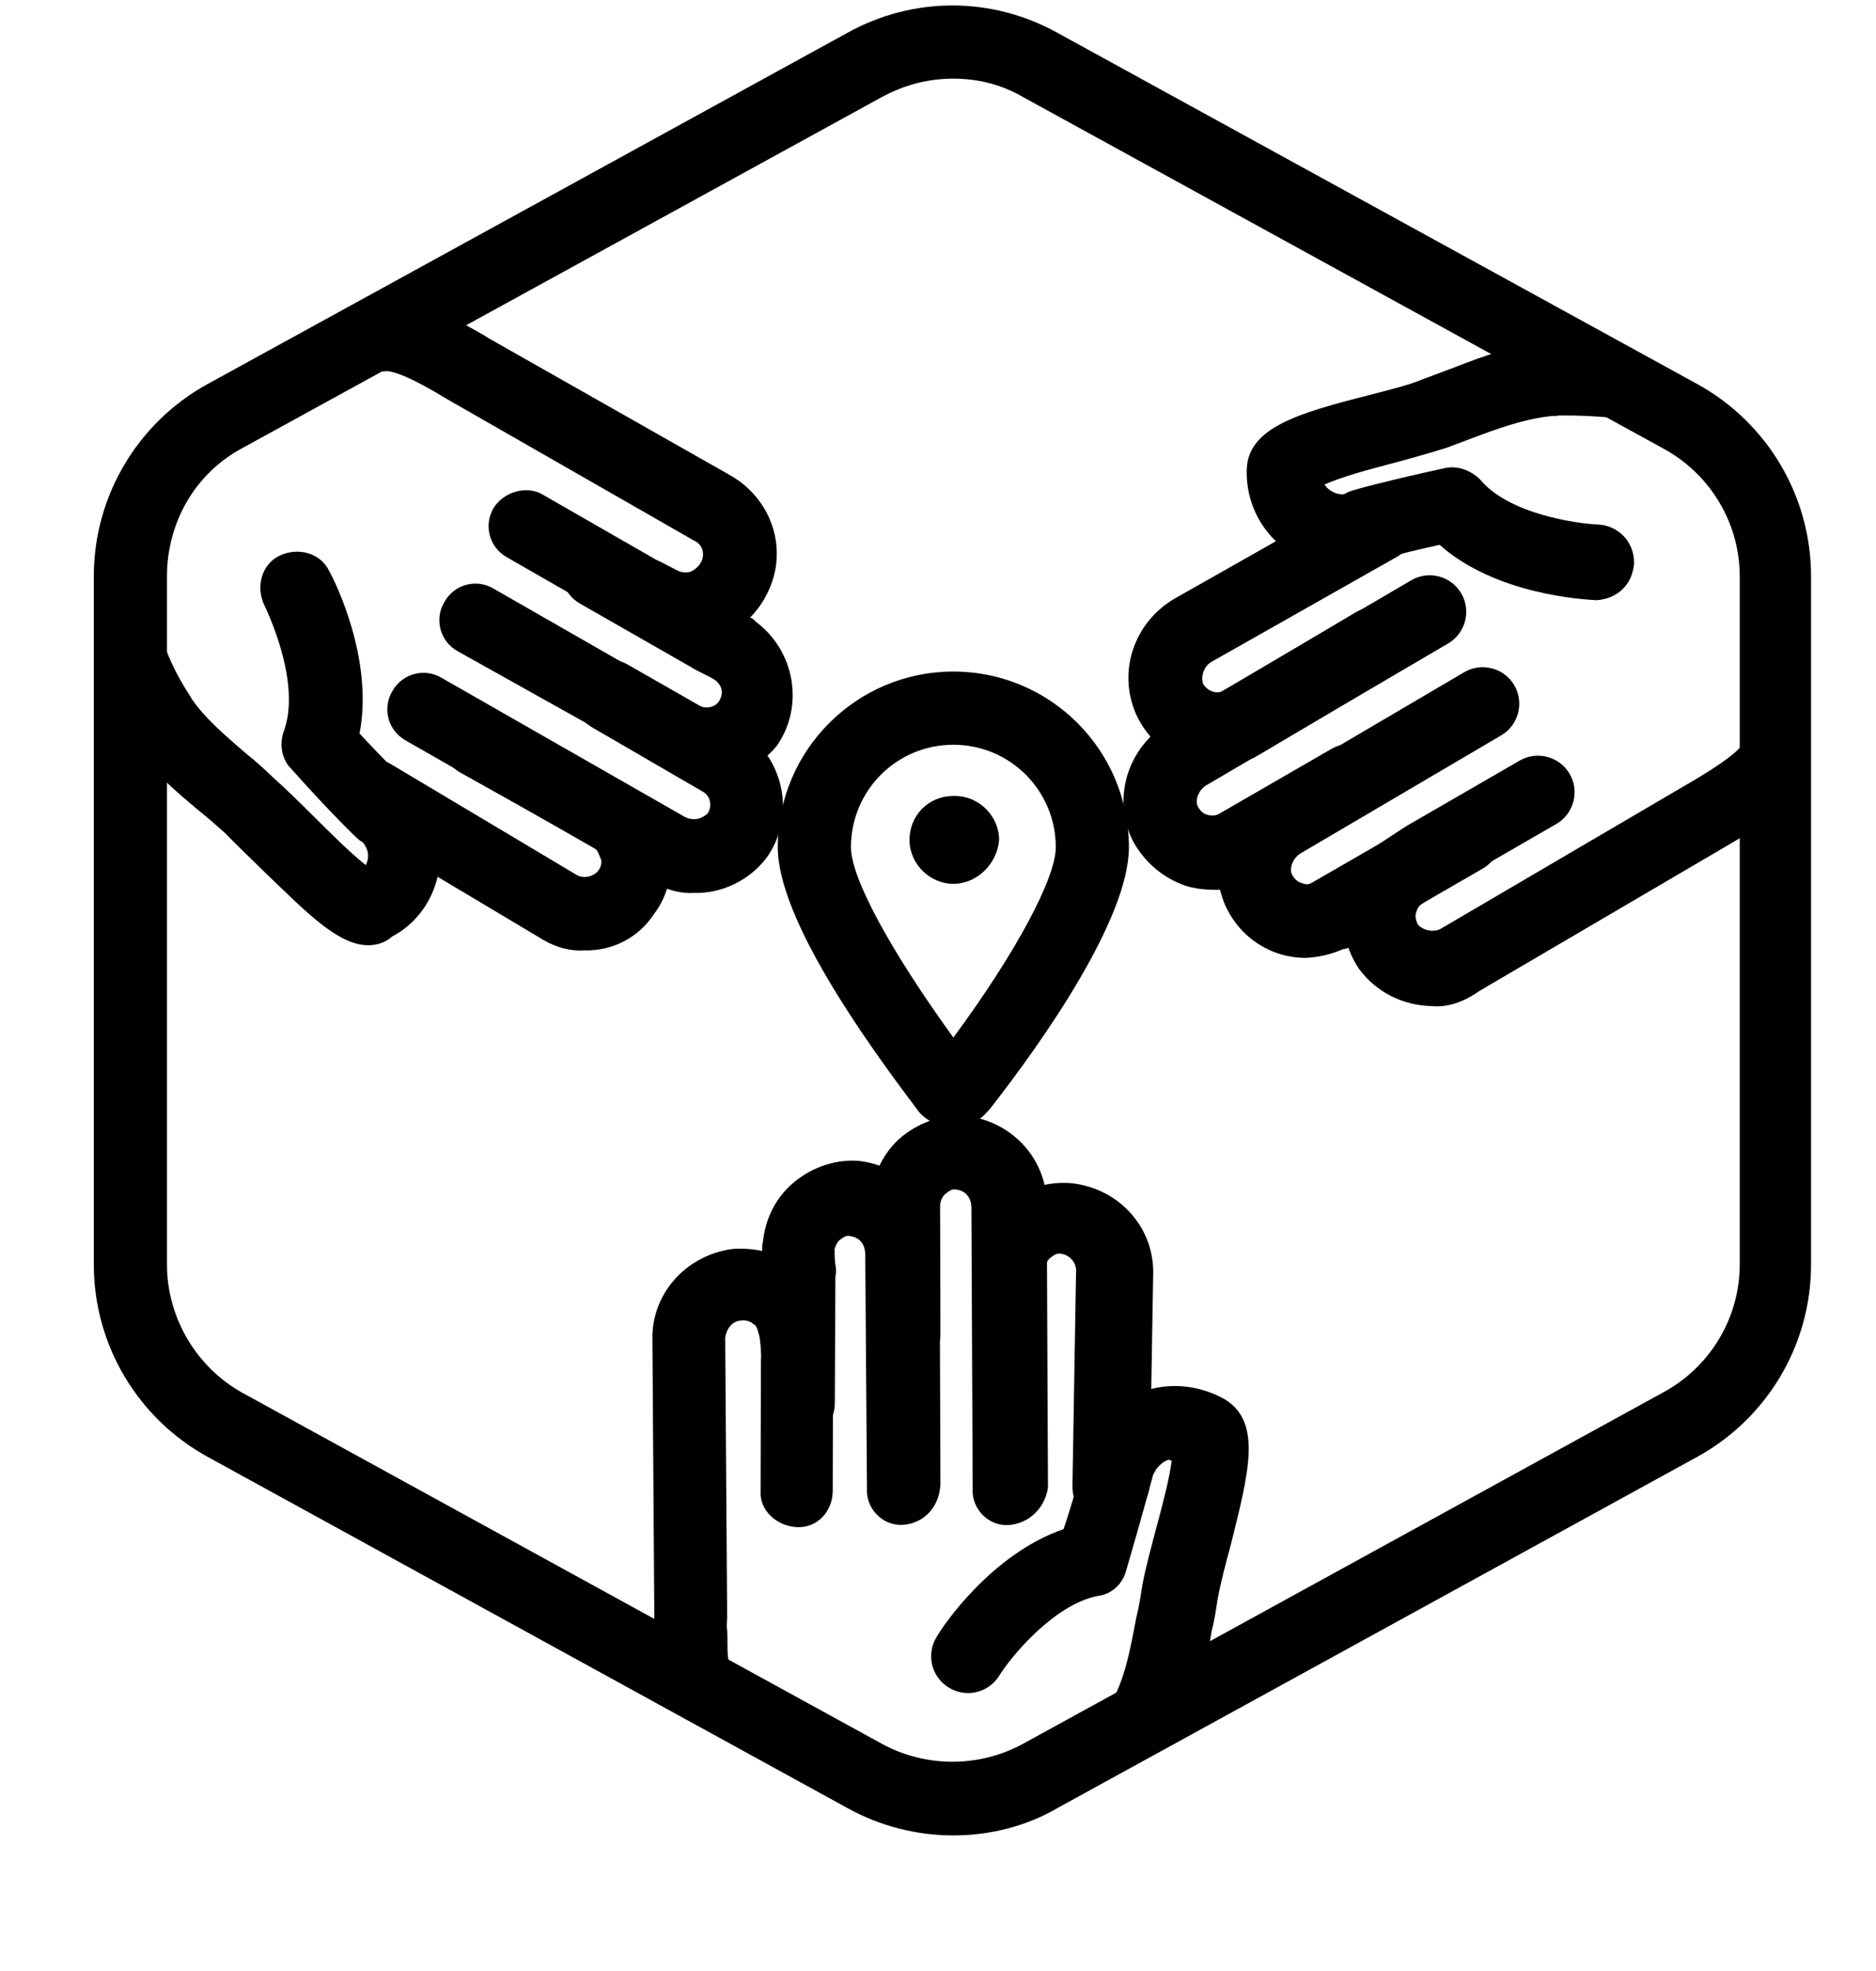 <svg width="60" height="63" viewBox="0 0 60 63" fill="none" xmlns="http://www.w3.org/2000/svg">
<g clip-path="url(#clip0_2921_23423)">
<path d="M30.491 58.666C29.321 58.666 28.151 58.373 27.098 57.789L6.626 46.558C4.404 45.33 3 42.99 3 40.417V18.424C3 15.85 4.404 13.511 6.626 12.283L27.098 1.052C29.204 -0.118 31.719 -0.118 33.825 1.052L54.297 12.283C56.519 13.511 57.923 15.85 57.923 18.424V40.417C57.923 42.99 56.519 45.33 54.297 46.558L33.825 57.789C32.831 58.373 31.661 58.666 30.491 58.666ZM30.491 2.514C29.73 2.514 28.97 2.69 28.21 3.099L7.738 14.33C6.217 15.149 5.34 16.728 5.34 18.424V40.417C5.34 42.113 6.276 43.692 7.738 44.511L28.21 55.741C29.613 56.502 31.31 56.502 32.714 55.741L53.185 44.511C54.706 43.692 55.642 42.113 55.642 40.417V18.424C55.642 16.728 54.706 15.149 53.185 14.33L32.714 3.099C32.012 2.69 31.251 2.514 30.491 2.514Z" fill="black"/>
<path d="M30.491 36.03C30.023 36.03 29.555 35.796 29.321 35.445C27.684 33.281 24.876 29.362 24.876 27.081C24.876 23.981 27.391 21.465 30.491 21.465C33.591 21.465 36.106 23.981 36.106 27.081C36.106 29.362 33.357 33.281 31.661 35.445C31.544 35.562 31.427 35.737 31.252 35.796C31.076 35.913 30.784 36.03 30.491 36.03ZM30.491 23.805C28.678 23.805 27.216 25.267 27.216 27.081C27.216 28.075 28.502 30.415 30.491 33.164C32.48 30.473 33.767 28.075 33.767 27.081C33.767 25.267 32.304 23.805 30.491 23.805Z" fill="black"/>
<path d="M30.492 28.25C29.731 28.25 29.088 27.607 29.088 26.846C29.088 26.086 29.673 25.443 30.492 25.443C30.492 25.443 30.492 25.443 30.55 25.443C31.311 25.443 31.954 26.086 31.954 26.846C31.895 27.607 31.252 28.25 30.492 28.25Z" fill="black"/>
<path d="M11.826 30.213C10.833 30.246 9.798 29.155 8.435 27.848C7.961 27.379 7.517 26.96 7.182 26.613C6.905 26.368 6.628 26.122 6.381 25.927C5.47 25.17 4.778 24.556 4.231 23.724C3.917 23.298 3.499 22.458 3.199 21.821C2.928 21.234 3.201 20.537 3.787 20.266C4.374 19.994 5.071 20.267 5.342 20.854C5.68 21.672 6.023 22.149 6.081 22.25C6.111 22.301 6.14 22.352 6.14 22.352C6.541 22.93 7.095 23.421 7.896 24.107C8.144 24.302 8.42 24.547 8.726 24.843C9.142 25.211 9.615 25.681 10.089 26.15C10.563 26.62 11.204 27.263 11.699 27.652C11.792 27.463 11.806 27.253 11.689 27.05C11.66 27 11.601 26.898 11.521 26.877C11.412 26.805 10.465 25.866 9.313 24.572C9.007 24.276 8.925 23.783 9.083 23.354C9.577 21.988 8.777 20.018 8.448 19.331C8.177 18.744 8.37 18.025 8.956 17.754C9.542 17.483 10.262 17.676 10.533 18.262C10.708 18.566 11.96 21.085 11.499 23.445C12.396 24.413 13.146 25.128 13.146 25.128C13.393 25.323 13.54 25.576 13.715 25.88C14.483 27.328 13.991 29.166 12.543 29.934C12.319 30.131 12.088 30.197 11.826 30.213Z" fill="black"/>
<path d="M21.97 20.642C21.578 20.665 21.179 20.558 20.801 20.371C20.721 20.35 19.965 19.976 19.856 19.904L16.219 17.816C15.623 17.485 15.474 16.76 15.784 16.244C16.093 15.727 16.84 15.499 17.356 15.809L20.993 17.896C21.073 17.918 21.669 18.249 21.749 18.27C21.909 18.313 22.04 18.305 22.141 18.247C22.192 18.218 22.343 18.13 22.437 17.941C22.552 17.672 22.456 17.389 22.187 17.274L14.317 12.768C13.066 12.004 12.587 11.876 12.376 11.862C11.753 11.952 11.149 11.491 11.109 10.838C11.02 10.214 11.481 9.61 12.134 9.571C13.149 9.457 14.393 10.09 15.505 10.731L15.614 10.803L23.346 15.187C24.648 15.921 25.214 17.486 24.589 18.86C24.265 19.587 23.695 20.119 22.978 20.398C22.623 20.602 22.311 20.647 21.97 20.642Z" fill="black"/>
<path d="M22.591 24.876C22.069 24.907 21.561 24.728 21.124 24.44L14.644 20.819C14.047 20.488 13.899 19.764 14.209 19.247C14.54 18.651 15.264 18.502 15.781 18.812L22.24 22.512C22.538 22.678 22.85 22.633 22.994 22.415C23.138 22.196 23.122 21.935 22.875 21.74C22.766 21.668 22.577 21.575 22.388 21.481C22.198 21.388 22.089 21.316 22.089 21.316L18.562 19.3C17.965 18.969 17.817 18.244 18.127 17.728C18.458 17.131 19.183 16.983 19.699 17.293L23.445 19.453C24.041 19.784 24.092 19.754 24.151 19.856C25.439 20.8 25.73 22.591 24.836 23.85C24.324 24.484 23.455 24.85 22.591 24.876Z" fill="black"/>
<path d="M18.677 30.378C18.154 30.409 17.646 30.23 17.209 29.942L11.339 26.442C10.793 26.082 10.594 25.386 10.954 24.841C11.315 24.295 12.01 24.096 12.556 24.456L18.426 27.956C18.645 28.1 19.007 28.026 19.151 27.808C19.223 27.698 19.266 27.539 19.208 27.437C19.178 27.387 19.141 27.206 19.003 27.083L14.719 24.693C14.123 24.362 13.974 23.637 14.284 23.121C14.615 22.524 15.34 22.376 15.856 22.686L20.09 25.105C20.199 25.177 20.279 25.198 20.308 25.249C20.912 25.71 21.343 26.34 21.441 27.094C21.538 27.848 21.375 28.618 20.913 29.222C20.409 29.986 19.569 30.403 18.677 30.378Z" fill="black"/>
<path d="M22.209 28.541C21.686 28.573 21.178 28.393 20.741 28.105L12.98 23.671C12.384 23.34 12.236 22.615 12.545 22.098C12.877 21.502 13.601 21.354 14.118 21.663L21.879 26.098C22.177 26.263 22.459 26.168 22.633 26C22.777 25.782 22.732 25.47 22.514 25.326L18.957 23.26C18.36 22.928 18.212 22.204 18.522 21.687C18.853 21.091 19.578 20.942 20.094 21.252L23.622 23.268C23.702 23.289 23.811 23.361 23.84 23.412C25.128 24.357 25.419 26.147 24.525 27.406C23.992 28.12 23.101 28.566 22.209 28.541Z" fill="black"/>
<path d="M51.049 19.185C50.628 19.157 47.842 19.01 46.043 17.415C44.724 17.704 43.796 17.969 43.745 17.998C43.463 18.094 43.151 18.139 42.81 18.133C41.156 18.075 39.844 16.739 39.873 15.034C39.895 13.67 41.519 13.205 43.816 12.622C44.461 12.452 45.055 12.312 45.489 12.128C45.823 12.004 46.156 11.879 46.489 11.754C47.59 11.321 48.437 11.034 49.482 10.972C49.924 10.919 50.817 10.944 51.738 11.02C52.399 11.111 52.851 11.66 52.76 12.321C52.669 12.982 52.119 13.434 51.459 13.342C50.537 13.267 49.935 13.277 49.804 13.284C49.754 13.314 49.674 13.292 49.674 13.292C48.97 13.361 48.275 13.56 47.275 13.934C46.942 14.059 46.609 14.184 46.276 14.309C45.761 14.471 45.066 14.67 44.421 14.839C43.776 15.009 42.899 15.245 42.363 15.487C42.451 15.639 42.669 15.783 42.88 15.797C42.959 15.818 43.01 15.789 43.111 15.73C43.213 15.672 44.503 15.332 46.184 14.969C46.597 14.866 47.026 15.024 47.332 15.32C48.236 16.418 50.378 16.735 51.14 16.768C51.771 16.809 52.274 17.329 52.263 18.011C52.201 18.722 51.702 19.145 51.049 19.185Z" fill="black"/>
<path d="M45.775 32.158C44.883 32.133 44.047 31.738 43.477 30.986C43.047 30.357 42.869 29.581 42.982 28.841C43.095 28.1 43.527 27.445 44.127 26.964C44.178 26.935 44.908 26.445 45.01 26.387L48.606 24.31C49.163 23.989 49.882 24.181 50.204 24.739C50.526 25.296 50.333 26.015 49.776 26.337L46.179 28.413C46.129 28.442 45.55 28.844 45.499 28.873C45.347 28.961 45.305 29.121 45.283 29.201C45.262 29.28 45.27 29.411 45.358 29.563C45.525 29.736 45.845 29.822 46.098 29.676L53.92 25.092C55.187 24.361 55.533 24.026 55.656 23.887C55.907 23.269 56.574 23.02 57.191 23.271C57.809 23.522 58.059 24.189 57.808 24.806C57.391 25.722 56.255 26.446 55.09 27.118L54.989 27.177L47.318 31.673C46.791 32.045 46.276 32.207 45.775 32.158Z" fill="black"/>
<path d="M41.778 30.616C40.704 30.628 39.671 30.009 39.187 28.938C38.579 27.533 39.167 25.977 40.433 25.246L46.837 21.482C47.394 21.16 48.114 21.352 48.435 21.91C48.757 22.467 48.564 23.186 48.007 23.508L41.603 27.273C41.35 27.419 41.214 27.768 41.331 27.97C41.418 28.122 41.527 28.194 41.607 28.216C41.687 28.237 41.796 28.309 41.948 28.221C42.05 28.163 42.252 28.046 42.404 27.958C42.556 27.87 42.708 27.783 42.708 27.783L46.254 25.735C46.811 25.414 47.53 25.607 47.852 26.164C48.174 26.721 47.981 27.44 47.424 27.762L43.675 29.926C43.147 30.298 43.097 30.328 42.966 30.335C42.532 30.519 42.169 30.593 41.778 30.616Z" fill="black"/>
<path d="M38.921 24.498C37.847 24.511 36.815 23.891 36.331 22.82C35.722 21.415 36.31 19.86 37.577 19.128L43.533 15.757C44.09 15.436 44.809 15.628 45.131 16.186C45.452 16.743 45.26 17.462 44.703 17.784L38.747 21.155C38.493 21.301 38.408 21.62 38.474 21.852C38.591 22.055 38.889 22.221 39.142 22.074L43.368 19.567C43.925 19.245 44.645 19.438 44.966 19.995C45.288 20.552 45.095 21.271 44.538 21.593L40.363 24.071C40.262 24.13 40.211 24.159 40.11 24.217C39.726 24.372 39.313 24.475 38.921 24.498Z" fill="black"/>
<path d="M38.764 28.439C38.423 28.433 38.053 28.377 37.784 28.262C37.087 27.989 36.504 27.448 36.174 26.76C35.566 25.355 36.154 23.8 37.42 23.069L45.141 18.544C45.698 18.222 46.417 18.415 46.739 18.972C47.061 19.529 46.868 20.248 46.311 20.57L38.59 25.095C38.337 25.241 38.2 25.59 38.318 25.793C38.405 25.945 38.514 26.017 38.594 26.038C38.674 26.06 38.834 26.102 38.986 26.015L42.582 23.938C43.14 23.616 43.859 23.809 44.18 24.366C44.502 24.924 44.309 25.643 43.752 25.964L40.206 28.012C40.105 28.07 40.054 28.099 39.953 28.158C39.548 28.392 39.185 28.466 38.764 28.439Z" fill="black"/>
<path d="M36.74 55.814C36.529 55.8 36.37 55.757 36.21 55.714C35.643 55.434 35.364 54.717 35.695 54.121C35.997 53.474 36.139 52.784 36.337 51.724C36.423 51.404 36.479 51.034 36.536 50.663C36.635 50.133 36.828 49.414 36.999 48.775C37.17 48.136 37.406 47.257 37.475 46.676C37.475 46.676 37.425 46.706 37.396 46.655C37.214 46.692 37.092 46.83 36.969 46.969C36.948 47.049 36.897 47.078 36.876 47.158C36.854 47.238 36.49 48.596 36.011 50.223C35.904 50.623 35.557 50.958 35.115 51.011C33.716 51.278 32.323 52.96 31.942 53.586C31.581 54.132 30.857 54.28 30.311 53.92C29.765 53.559 29.617 52.835 29.977 52.289C30.143 51.991 31.707 49.669 34.017 48.876C34.44 47.618 34.667 46.609 34.667 46.609C34.703 46.319 34.868 46.02 35.034 45.722C35.437 45.017 36.117 44.557 36.892 44.379C37.668 44.202 38.488 44.336 39.194 44.739C40.365 45.481 39.937 47.079 39.367 49.367C39.195 50.006 39.045 50.565 38.946 51.095C38.89 51.466 38.833 51.836 38.748 52.155C38.557 53.346 38.402 54.246 37.934 55.192C37.566 55.607 37.161 55.841 36.74 55.814Z" fill="black"/>
<path d="M22.466 55.072C22.125 55.066 21.776 54.93 21.52 54.605C20.893 53.751 20.939 52.779 20.921 52.046C20.913 51.916 20.906 51.785 20.927 51.705L20.866 42.825C20.83 41.36 21.935 40.114 23.443 39.919C24.226 39.872 24.945 40.065 25.55 40.526C26.154 40.988 26.483 41.676 26.581 42.43C26.61 42.48 26.636 43.344 26.644 43.474L26.633 47.668C26.622 48.35 26.102 48.853 25.47 48.812C24.839 48.771 24.285 48.28 24.326 47.649L24.337 43.456C24.358 43.376 24.319 42.723 24.26 42.622C24.223 42.44 24.165 42.339 24.085 42.318C24.055 42.267 23.866 42.173 23.685 42.211C23.424 42.226 23.229 42.474 23.194 42.764L23.256 51.644C23.264 51.775 23.221 51.934 23.258 52.116C23.281 52.507 23.233 53.008 23.35 53.211C23.722 53.739 23.66 54.45 23.132 54.822C22.959 54.99 22.676 55.085 22.466 55.072Z" fill="black"/>
<path d="M28.872 48.739C28.219 48.778 27.687 48.207 27.728 47.576L27.673 40.111C27.678 39.77 27.482 39.545 27.191 39.511C27.031 39.468 26.909 39.606 26.858 39.635C26.807 39.665 26.735 39.774 26.692 39.934C26.7 40.064 26.687 40.275 26.724 40.456C26.761 40.637 26.718 40.797 26.718 40.797L26.7 44.86C26.688 45.542 26.168 46.044 25.537 46.004C24.906 45.963 24.352 45.472 24.393 44.841L24.395 40.517C24.356 39.864 24.378 39.784 24.399 39.704C24.482 38.913 24.835 38.237 25.435 37.755C26.035 37.274 26.781 37.046 27.492 37.108C29.024 37.304 30.096 38.576 30.052 40.02L30.078 47.435C30.045 48.197 29.525 48.7 28.872 48.739Z" fill="black"/>
<path d="M35.474 48.709C34.792 48.698 34.289 48.178 34.3 47.496L34.415 40.675C34.45 40.385 34.224 40.11 33.934 40.075C33.774 40.033 33.651 40.171 33.6 40.2C33.55 40.23 33.427 40.368 33.413 40.578L33.471 45.475C33.511 46.128 32.94 46.66 32.338 46.67C31.736 46.68 31.153 46.139 31.194 45.507L31.165 40.661C31.157 40.53 31.178 40.45 31.2 40.371C31.367 38.788 32.74 37.658 34.323 37.825C35.854 38.021 36.926 39.293 36.882 40.737L36.767 47.557C36.625 48.247 36.105 48.75 35.474 48.709Z" fill="black"/>
<path d="M32.253 48.745C31.6 48.785 31.068 48.214 31.109 47.582L31.069 38.623C31.075 38.282 30.878 38.058 30.587 38.023C30.428 37.98 30.305 38.118 30.254 38.148C30.204 38.177 30.081 38.315 30.067 38.526L30.078 42.639C30.067 43.321 29.547 43.824 28.916 43.783C28.284 43.743 27.731 43.252 27.771 42.62L27.79 38.557C27.811 38.478 27.803 38.347 27.825 38.267C27.937 37.527 28.261 36.8 28.86 36.318C29.46 35.837 30.207 35.608 30.918 35.67C32.45 35.867 33.522 37.139 33.477 38.583L33.517 47.543C33.426 48.203 32.906 48.706 32.253 48.745Z" fill="black"/>
</g>
<defs>
<clipPath id="clip0_2921_23423">
<rect width="60.001" height="62.269" fill="white"/>
</clipPath>
</defs>
</svg>
